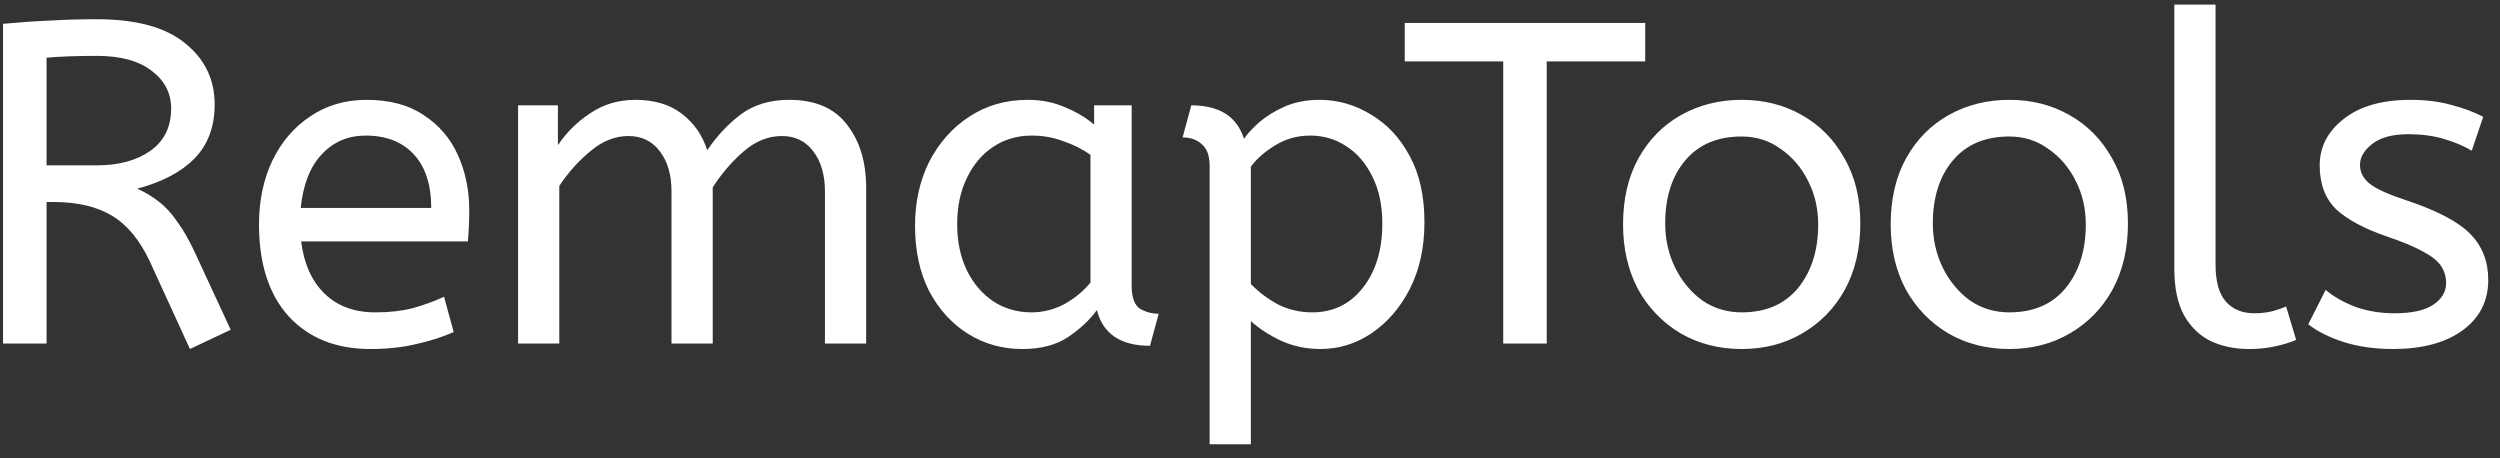 <svg width="131" height="24" viewBox="0 0 131 24" fill="none" xmlns="http://www.w3.org/2000/svg">
<rect x="0" y="0" width="131" height="24" fill="#333333" stroke="none"/>
<path d="M9.952 18.288L7.864 13.728C7.336 12.592 6.672 11.784 5.872 11.304C5.072 10.824 4.048 10.584 2.8 10.584H2.44V18H0.16V1.248C1.008 1.168 1.816 1.112 2.584 1.08C3.368 1.032 4.2 1.008 5.08 1.008C7.128 1.008 8.664 1.424 9.688 2.256C10.728 3.088 11.248 4.16 11.248 5.472C11.248 6.64 10.896 7.584 10.192 8.304C9.504 9.008 8.504 9.536 7.192 9.888C7.624 10.08 8.008 10.312 8.344 10.584C8.68 10.84 9 11.192 9.304 11.64C9.624 12.072 9.944 12.64 10.264 13.344L12.088 17.28L9.952 18.288ZM2.44 8.664H5.08C6.232 8.664 7.168 8.408 7.888 7.896C8.608 7.384 8.968 6.648 8.968 5.688C8.968 4.888 8.632 4.232 7.96 3.72C7.288 3.192 6.328 2.928 5.08 2.928C4.536 2.928 4.048 2.936 3.616 2.952C3.184 2.968 2.792 2.992 2.44 3.024V8.664ZM19.404 18.288C17.613 18.288 16.189 17.72 15.133 16.584C14.092 15.432 13.572 13.824 13.572 11.76C13.572 10.512 13.805 9.4 14.268 8.424C14.748 7.432 15.412 6.656 16.261 6.096C17.108 5.52 18.093 5.232 19.212 5.232C20.413 5.232 21.404 5.496 22.189 6.024C22.988 6.536 23.588 7.232 23.988 8.112C24.389 8.992 24.588 9.96 24.588 11.016C24.588 11.576 24.564 12.12 24.517 12.648H15.78C15.925 13.816 16.332 14.728 17.005 15.384C17.677 16.04 18.564 16.368 19.669 16.368C20.389 16.368 21.037 16.296 21.613 16.152C22.189 15.992 22.741 15.792 23.268 15.552L23.773 17.4C23.197 17.656 22.549 17.864 21.828 18.024C21.108 18.2 20.3 18.288 19.404 18.288ZM15.757 10.896H22.596C22.596 9.68 22.293 8.744 21.684 8.088C21.076 7.432 20.236 7.104 19.165 7.104C18.236 7.104 17.468 7.432 16.86 8.088C16.253 8.728 15.884 9.664 15.757 10.896ZM27.147 18V5.52H29.235V7.608C29.683 6.936 30.251 6.376 30.939 5.928C31.627 5.464 32.411 5.232 33.291 5.232C34.283 5.232 35.091 5.472 35.715 5.952C36.355 6.432 36.803 7.072 37.059 7.872C37.555 7.136 38.139 6.512 38.811 6C39.499 5.488 40.347 5.232 41.355 5.232C42.715 5.232 43.723 5.664 44.379 6.528C45.051 7.376 45.387 8.488 45.387 9.864V18H43.227V10.032C43.227 9.168 43.027 8.472 42.627 7.944C42.227 7.4 41.675 7.128 40.971 7.128C40.251 7.128 39.579 7.4 38.955 7.944C38.347 8.472 37.811 9.096 37.347 9.816V18H35.187V10.032C35.187 9.168 34.987 8.472 34.587 7.944C34.187 7.4 33.635 7.128 32.931 7.128C32.227 7.128 31.563 7.392 30.939 7.92C30.315 8.432 29.771 9.04 29.307 9.744V18H27.147ZM53.564 18.288C52.524 18.288 51.58 18.024 50.732 17.496C49.884 16.968 49.204 16.224 48.692 15.264C48.196 14.288 47.948 13.144 47.948 11.832C47.948 10.584 48.196 9.464 48.692 8.472C49.204 7.48 49.9 6.696 50.78 6.12C51.676 5.528 52.7 5.232 53.852 5.232C54.572 5.232 55.22 5.36 55.796 5.616C56.388 5.856 56.9 6.16 57.332 6.528V5.52H59.3V14.976C59.3 15.584 59.444 15.984 59.732 16.176C60.036 16.352 60.364 16.44 60.716 16.44L60.26 18.12C58.724 18.12 57.796 17.496 57.476 16.248C57.108 16.76 56.604 17.232 55.964 17.664C55.34 18.08 54.54 18.288 53.564 18.288ZM54.044 16.368C54.652 16.368 55.228 16.224 55.772 15.936C56.316 15.632 56.772 15.256 57.14 14.808V8.112C56.708 7.808 56.228 7.568 55.7 7.392C55.188 7.2 54.644 7.104 54.068 7.104C53.3 7.104 52.62 7.304 52.028 7.704C51.452 8.088 50.996 8.632 50.66 9.336C50.324 10.024 50.156 10.832 50.156 11.76C50.156 12.656 50.324 13.456 50.66 14.16C50.996 14.848 51.46 15.392 52.052 15.792C52.644 16.176 53.308 16.368 54.044 16.368ZM63.385 23.28V8.712C63.385 8.168 63.249 7.784 62.977 7.56C62.721 7.32 62.385 7.2 61.969 7.2L62.425 5.52C63.897 5.52 64.817 6.104 65.185 7.272C65.345 7.032 65.601 6.752 65.953 6.432C66.321 6.112 66.769 5.832 67.297 5.592C67.841 5.352 68.457 5.232 69.145 5.232C70.105 5.232 71.001 5.488 71.833 6C72.681 6.496 73.361 7.224 73.873 8.184C74.385 9.128 74.641 10.28 74.641 11.64C74.641 12.968 74.385 14.136 73.873 15.144C73.361 16.136 72.689 16.912 71.857 17.472C71.041 18.016 70.153 18.288 69.193 18.288C68.457 18.288 67.769 18.144 67.129 17.856C66.489 17.552 65.961 17.208 65.545 16.824V23.28H63.385ZM68.761 16.368C69.849 16.368 70.729 15.944 71.401 15.096C72.089 14.232 72.433 13.104 72.433 11.712C72.433 10.752 72.257 9.928 71.905 9.24C71.569 8.552 71.113 8.024 70.537 7.656C69.977 7.288 69.353 7.104 68.665 7.104C67.977 7.104 67.353 7.28 66.793 7.632C66.249 7.968 65.833 8.336 65.545 8.736V14.88C65.961 15.312 66.441 15.672 66.985 15.96C67.529 16.232 68.121 16.368 68.761 16.368ZM78.769 18V3.216H73.609V1.2H86.209V3.216H81.049V18H78.769ZM91.264 18.288C90.08 18.288 89.016 18.016 88.072 17.472C87.128 16.912 86.384 16.144 85.84 15.168C85.312 14.176 85.048 13.04 85.048 11.76C85.048 10.416 85.32 9.256 85.864 8.28C86.408 7.304 87.152 6.552 88.096 6.024C89.04 5.496 90.096 5.232 91.264 5.232C92.432 5.232 93.48 5.496 94.408 6.024C95.352 6.552 96.096 7.304 96.64 8.28C97.2 9.24 97.48 10.384 97.48 11.712C97.48 13.04 97.208 14.2 96.664 15.192C96.12 16.168 95.376 16.928 94.432 17.472C93.504 18.016 92.448 18.288 91.264 18.288ZM91.264 16.368C92.528 16.368 93.512 15.944 94.216 15.096C94.92 14.232 95.272 13.12 95.272 11.76C95.272 10.928 95.096 10.168 94.744 9.48C94.392 8.776 93.912 8.216 93.304 7.8C92.712 7.368 92.032 7.152 91.264 7.152C90 7.152 89.016 7.568 88.312 8.4C87.608 9.232 87.256 10.336 87.256 11.712C87.256 12.544 87.432 13.32 87.784 14.04C88.136 14.744 88.608 15.312 89.2 15.744C89.808 16.16 90.496 16.368 91.264 16.368ZM105.288 18.288C104.104 18.288 103.04 18.016 102.096 17.472C101.152 16.912 100.408 16.144 99.864 15.168C99.336 14.176 99.072 13.04 99.072 11.76C99.072 10.416 99.344 9.256 99.888 8.28C100.432 7.304 101.176 6.552 102.12 6.024C103.064 5.496 104.12 5.232 105.288 5.232C106.456 5.232 107.504 5.496 108.432 6.024C109.376 6.552 110.12 7.304 110.664 8.28C111.224 9.24 111.504 10.384 111.504 11.712C111.504 13.04 111.232 14.2 110.688 15.192C110.144 16.168 109.4 16.928 108.456 17.472C107.528 18.016 106.472 18.288 105.288 18.288ZM105.288 16.368C106.552 16.368 107.536 15.944 108.24 15.096C108.944 14.232 109.296 13.12 109.296 11.76C109.296 10.928 109.12 10.168 108.768 9.48C108.416 8.776 107.936 8.216 107.328 7.8C106.736 7.368 106.056 7.152 105.288 7.152C104.024 7.152 103.04 7.568 102.336 8.4C101.632 9.232 101.28 10.336 101.28 11.712C101.28 12.544 101.456 13.32 101.808 14.04C102.16 14.744 102.632 15.312 103.224 15.744C103.832 16.16 104.52 16.368 105.288 16.368ZM117.847 18.288C117.111 18.288 116.447 18.152 115.855 17.88C115.263 17.592 114.791 17.136 114.439 16.512C114.103 15.888 113.935 15.08 113.935 14.088V0.24H116.095V13.872C116.095 14.736 116.271 15.376 116.623 15.792C116.991 16.208 117.495 16.416 118.135 16.416C118.439 16.416 118.735 16.384 119.023 16.32C119.327 16.24 119.583 16.152 119.791 16.056L120.319 17.808C120.031 17.936 119.671 18.048 119.239 18.144C118.823 18.24 118.359 18.288 117.847 18.288ZM125.392 18.288C124.448 18.288 123.592 18.168 122.824 17.928C122.072 17.688 121.448 17.376 120.952 16.992L121.864 15.192C122.28 15.544 122.8 15.84 123.424 16.08C124.064 16.304 124.744 16.416 125.464 16.416C126.36 16.416 127.032 16.272 127.48 15.984C127.944 15.68 128.176 15.296 128.176 14.832C128.176 14.496 128.088 14.2 127.912 13.944C127.752 13.688 127.448 13.44 127 13.2C126.552 12.944 125.904 12.672 125.056 12.384C123.888 11.984 123.008 11.512 122.416 10.968C121.84 10.408 121.552 9.64 121.552 8.664C121.552 7.704 121.968 6.896 122.8 6.24C123.648 5.568 124.816 5.232 126.304 5.232C127.104 5.232 127.816 5.32 128.44 5.496C129.064 5.656 129.624 5.864 130.12 6.12L129.52 7.896C129.088 7.64 128.592 7.432 128.032 7.272C127.488 7.112 126.88 7.032 126.208 7.032C125.376 7.032 124.744 7.2 124.312 7.536C123.88 7.872 123.664 8.24 123.664 8.64C123.664 9.024 123.832 9.352 124.168 9.624C124.504 9.896 125.16 10.192 126.136 10.512C127.72 11.04 128.824 11.624 129.448 12.264C130.072 12.904 130.384 13.704 130.384 14.664C130.384 15.784 129.928 16.672 129.016 17.328C128.12 17.968 126.912 18.288 125.392 18.288Z" fill="white"/>
</svg>
